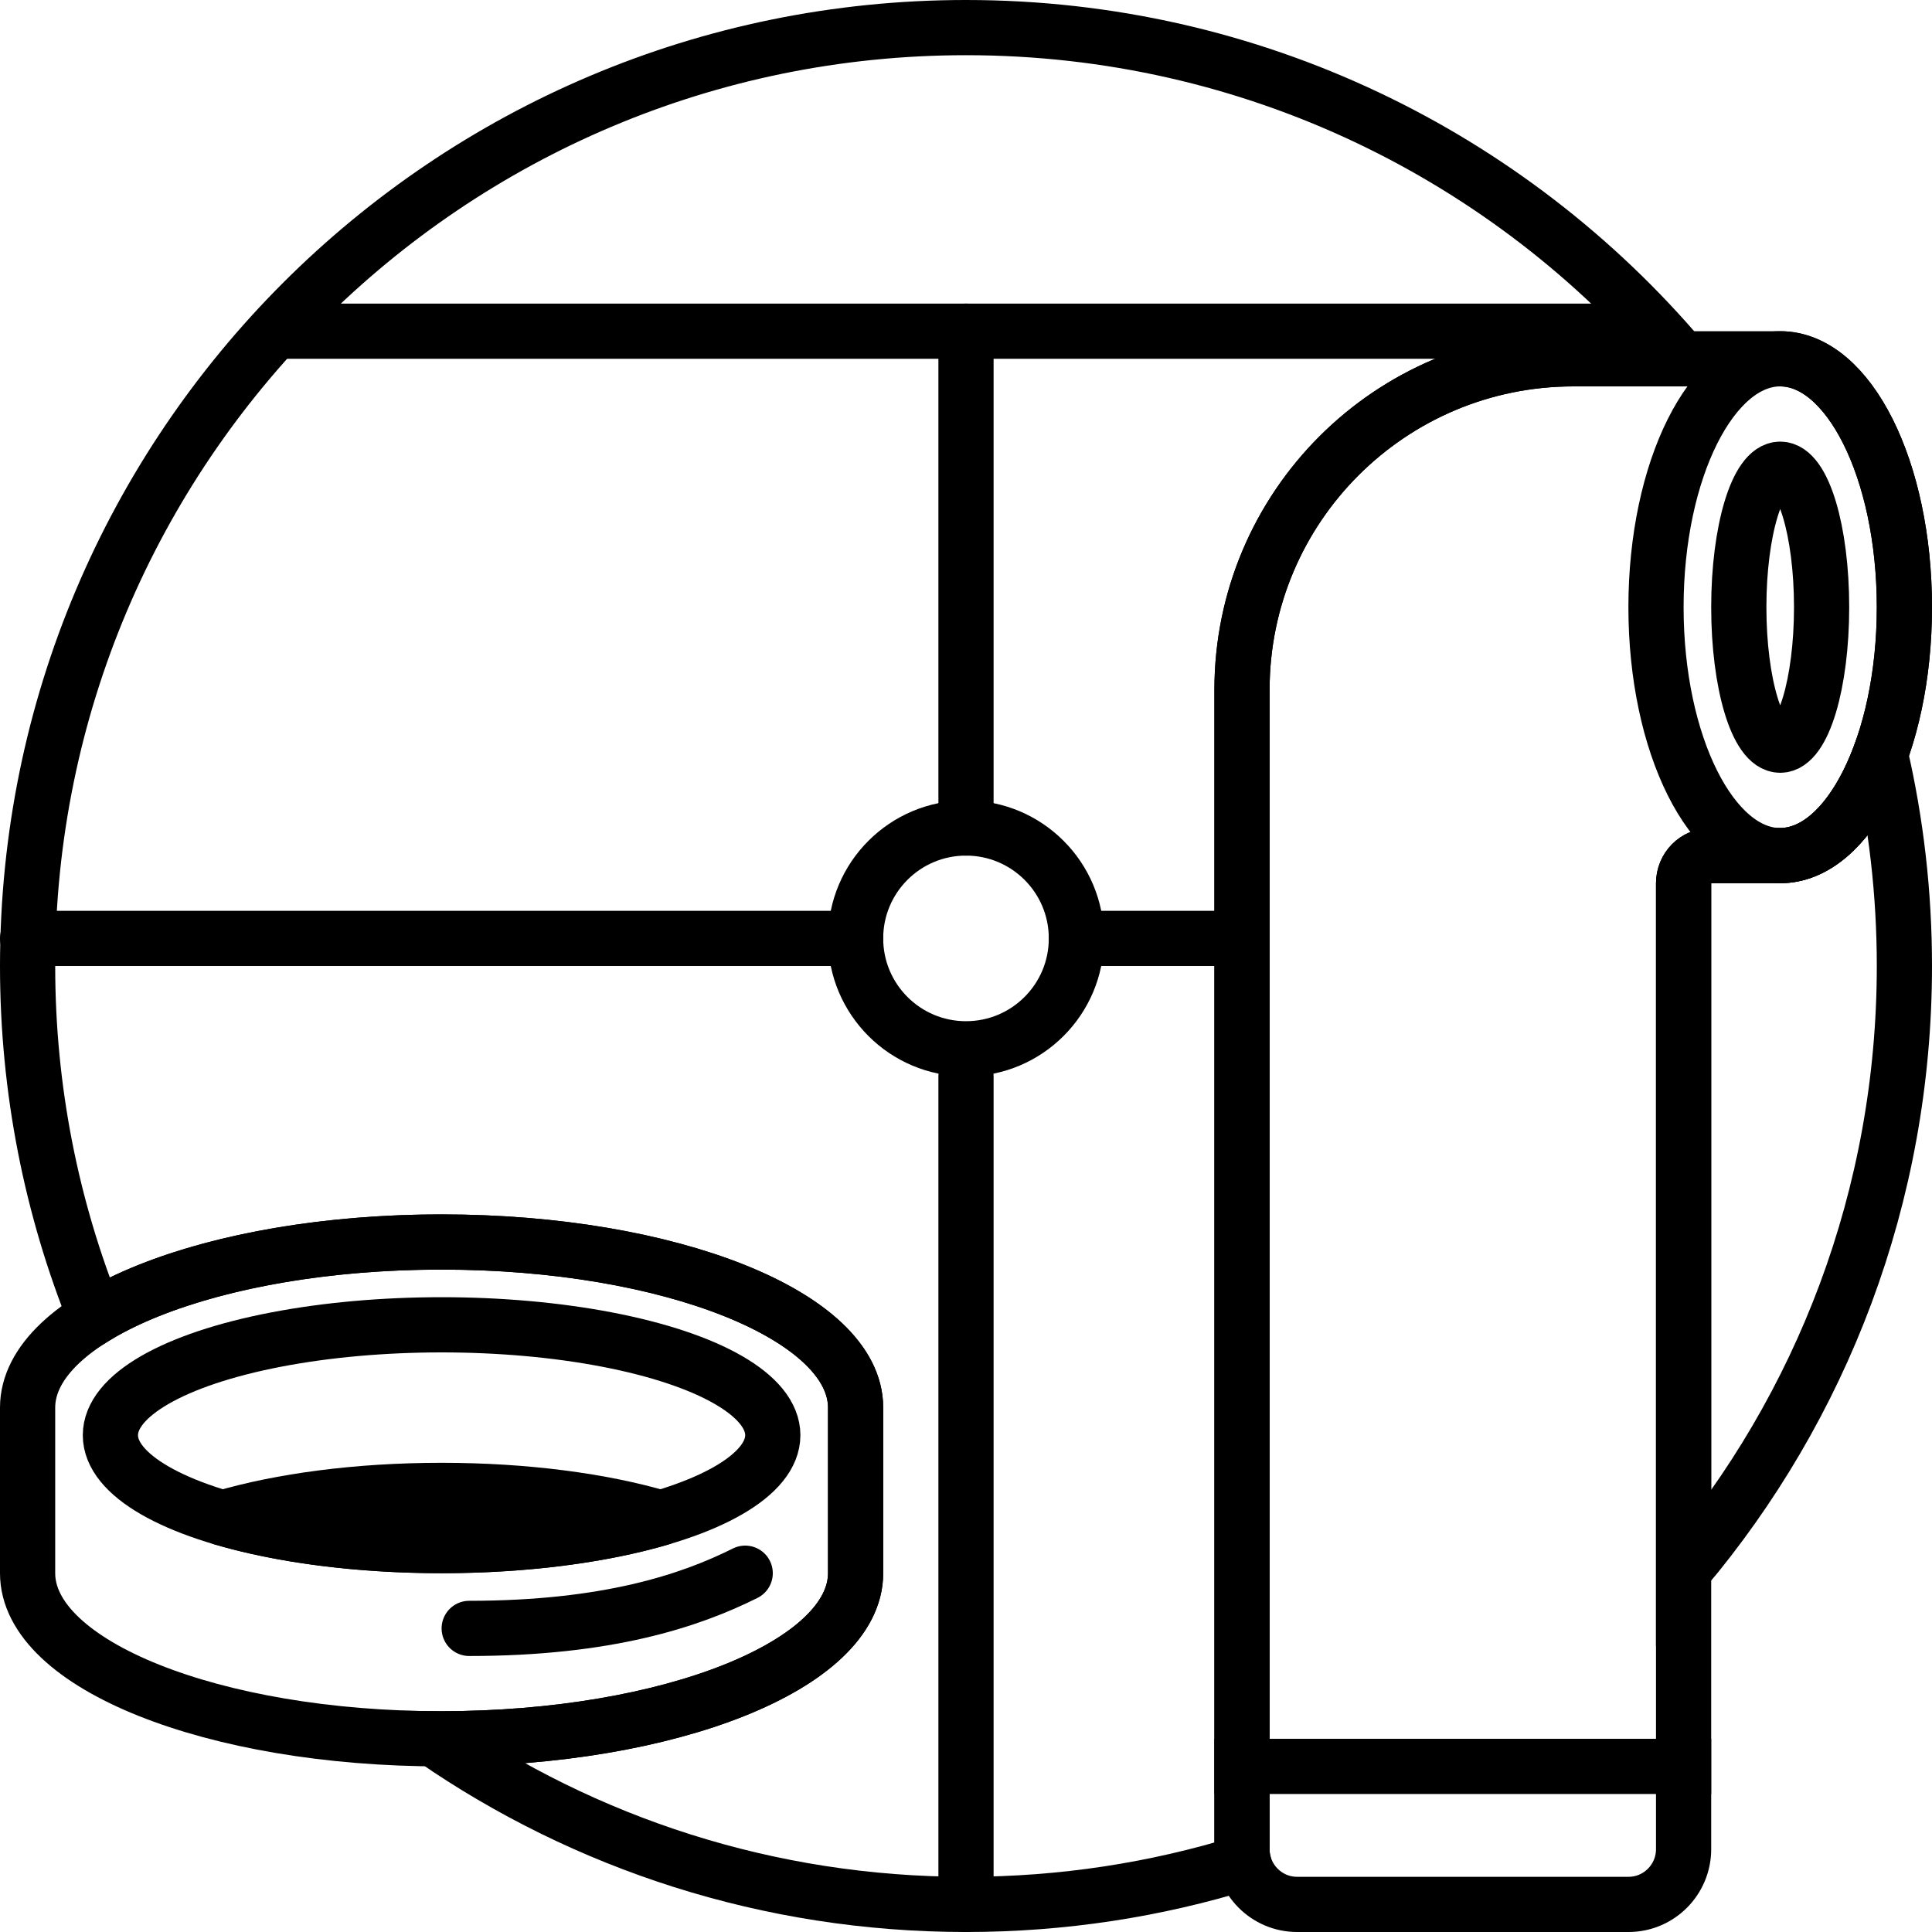 <?xml version="1.0" encoding="UTF-8" standalone="no"?>
<svg width="70px" height="70px" viewBox="0 0 70 70" version="1.1" xmlns="http://www.w3.org/2000/svg" xmlns:xlink="http://www.w3.org/1999/xlink">
    <!-- Generator: sketchtool 41.1 (35376) - http://www.bohemiancoding.com/sketch -->
    <title>240A80EA-BF96-4E2C-8CEF-266A028FAFD1</title>
    <desc>Created with sketchtool.</desc>
    <defs></defs>
    <g id="Symbols" stroke="none" stroke-width="1" fill="none" fill-rule="evenodd">
        <g id="accessories_icon-copy-3" stroke="#000000" stroke-width="2">
            <g id="Group-2" transform="translate(16, 54) scale(-1, 1) translate(-16, -54) translate(1, 45)">
                <ellipse id="Oval-5-Copy-2" cx="15" cy="7" rx="12" ry="4"></ellipse>
                <path d="M22.937,10 C20.822,10.622 18.043,11 15,11 C11.957,11 9.178,10.622 7.063,10 C9.178,9.378 11.957,9 15,9 C18.043,9 20.822,9.378 22.937,10 L22.937,10 Z" id="Combined-Shape" stroke-linejoin="round"></path>
                <path d="M4,12 C6,13 9,14 14,14" id="Path-7" stroke-linecap="round"></path>
                <g id="Dynamic-group">
                    <path d="M30,6 C30,2.686 23.284,0 15,0 C6.716,0 0,2.686 0,6 L0,12 C0,15.314 6.716,18 15,18 C23.284,18 30,15.314 30,12 L30,6 Z" id="0:0:0:0"></path>
                </g>
            </g>
            <path d="M57.009,13 C50.373,13 45,18.371 45,24.996 L45,67.007 C45,68.098 45.893,69 46.994,69 L59.006,69 C60.105,69 61,68.103 61,66.997 L61,32 C61,31.448 61.438,31 61.991,31 L64.5,31 C66.985,31 69,26.971 69,22 C69,17.029 66.985,13 64.5,13 L57.009,13 Z" id="Combined-Shape" stroke-linejoin="round"></path>
            <ellipse id="Oval" cx="64.5" cy="22" rx="4.5" ry="9"></ellipse>
            <ellipse id="Oval" cx="64.5" cy="22" rx="1.5" ry="5"></ellipse>
            <path d="M45,64 L61,64" id="Line" stroke-linecap="square"></path>
            <path d="M15.706,62.999 C21.187,66.784 27.835,69 35,69 C38.502,69 41.88,68.471 45.059,67.487 C45.021,67.333 45,67.172 45,67.007 L45,24.996 C45,18.371 50.373,13 57.009,13 L60.924,13 C54.687,5.658 45.388,1 35,1 C16.222,1 1,16.222 1,35 C1,39.493 1.872,43.783 3.455,47.709 C6.136,46.077 10.753,45 16,45 C24.284,45 31,47.686 31,51 L31,57 C31,60.314 24.284,63 16,63 C15.902,63 15.803,63 15.706,62.999 Z M61,56.91 C65.992,50.993 69,43.348 69,35 C69,32.359 68.699,29.789 68.129,27.322 C67.31,29.552 65.99,31 64.5,31 L61.991,31 C61.438,31 61,31.448 61,32 L61,56.91 Z" id="Combined-Shape" stroke-linecap="round"></path>
            <path d="M10,12 L60,12" id="Line" stroke-linecap="round"></path>
            <path d="M1,34 L31,34" id="Line-Copy" stroke-linecap="round"></path>
            <path d="M35,39 L35,69" id="Line-Copy-3" stroke-linecap="round"></path>
            <path d="M35,12 L35,30" id="Line-Copy-4" stroke-linecap="round"></path>
            <path d="M39,34 L44.099,34" id="Line-Copy-2" stroke-linecap="round"></path>
            <circle id="Oval-2" cx="35" cy="34" r="4"></circle>
        </g>
    </g>
</svg>
